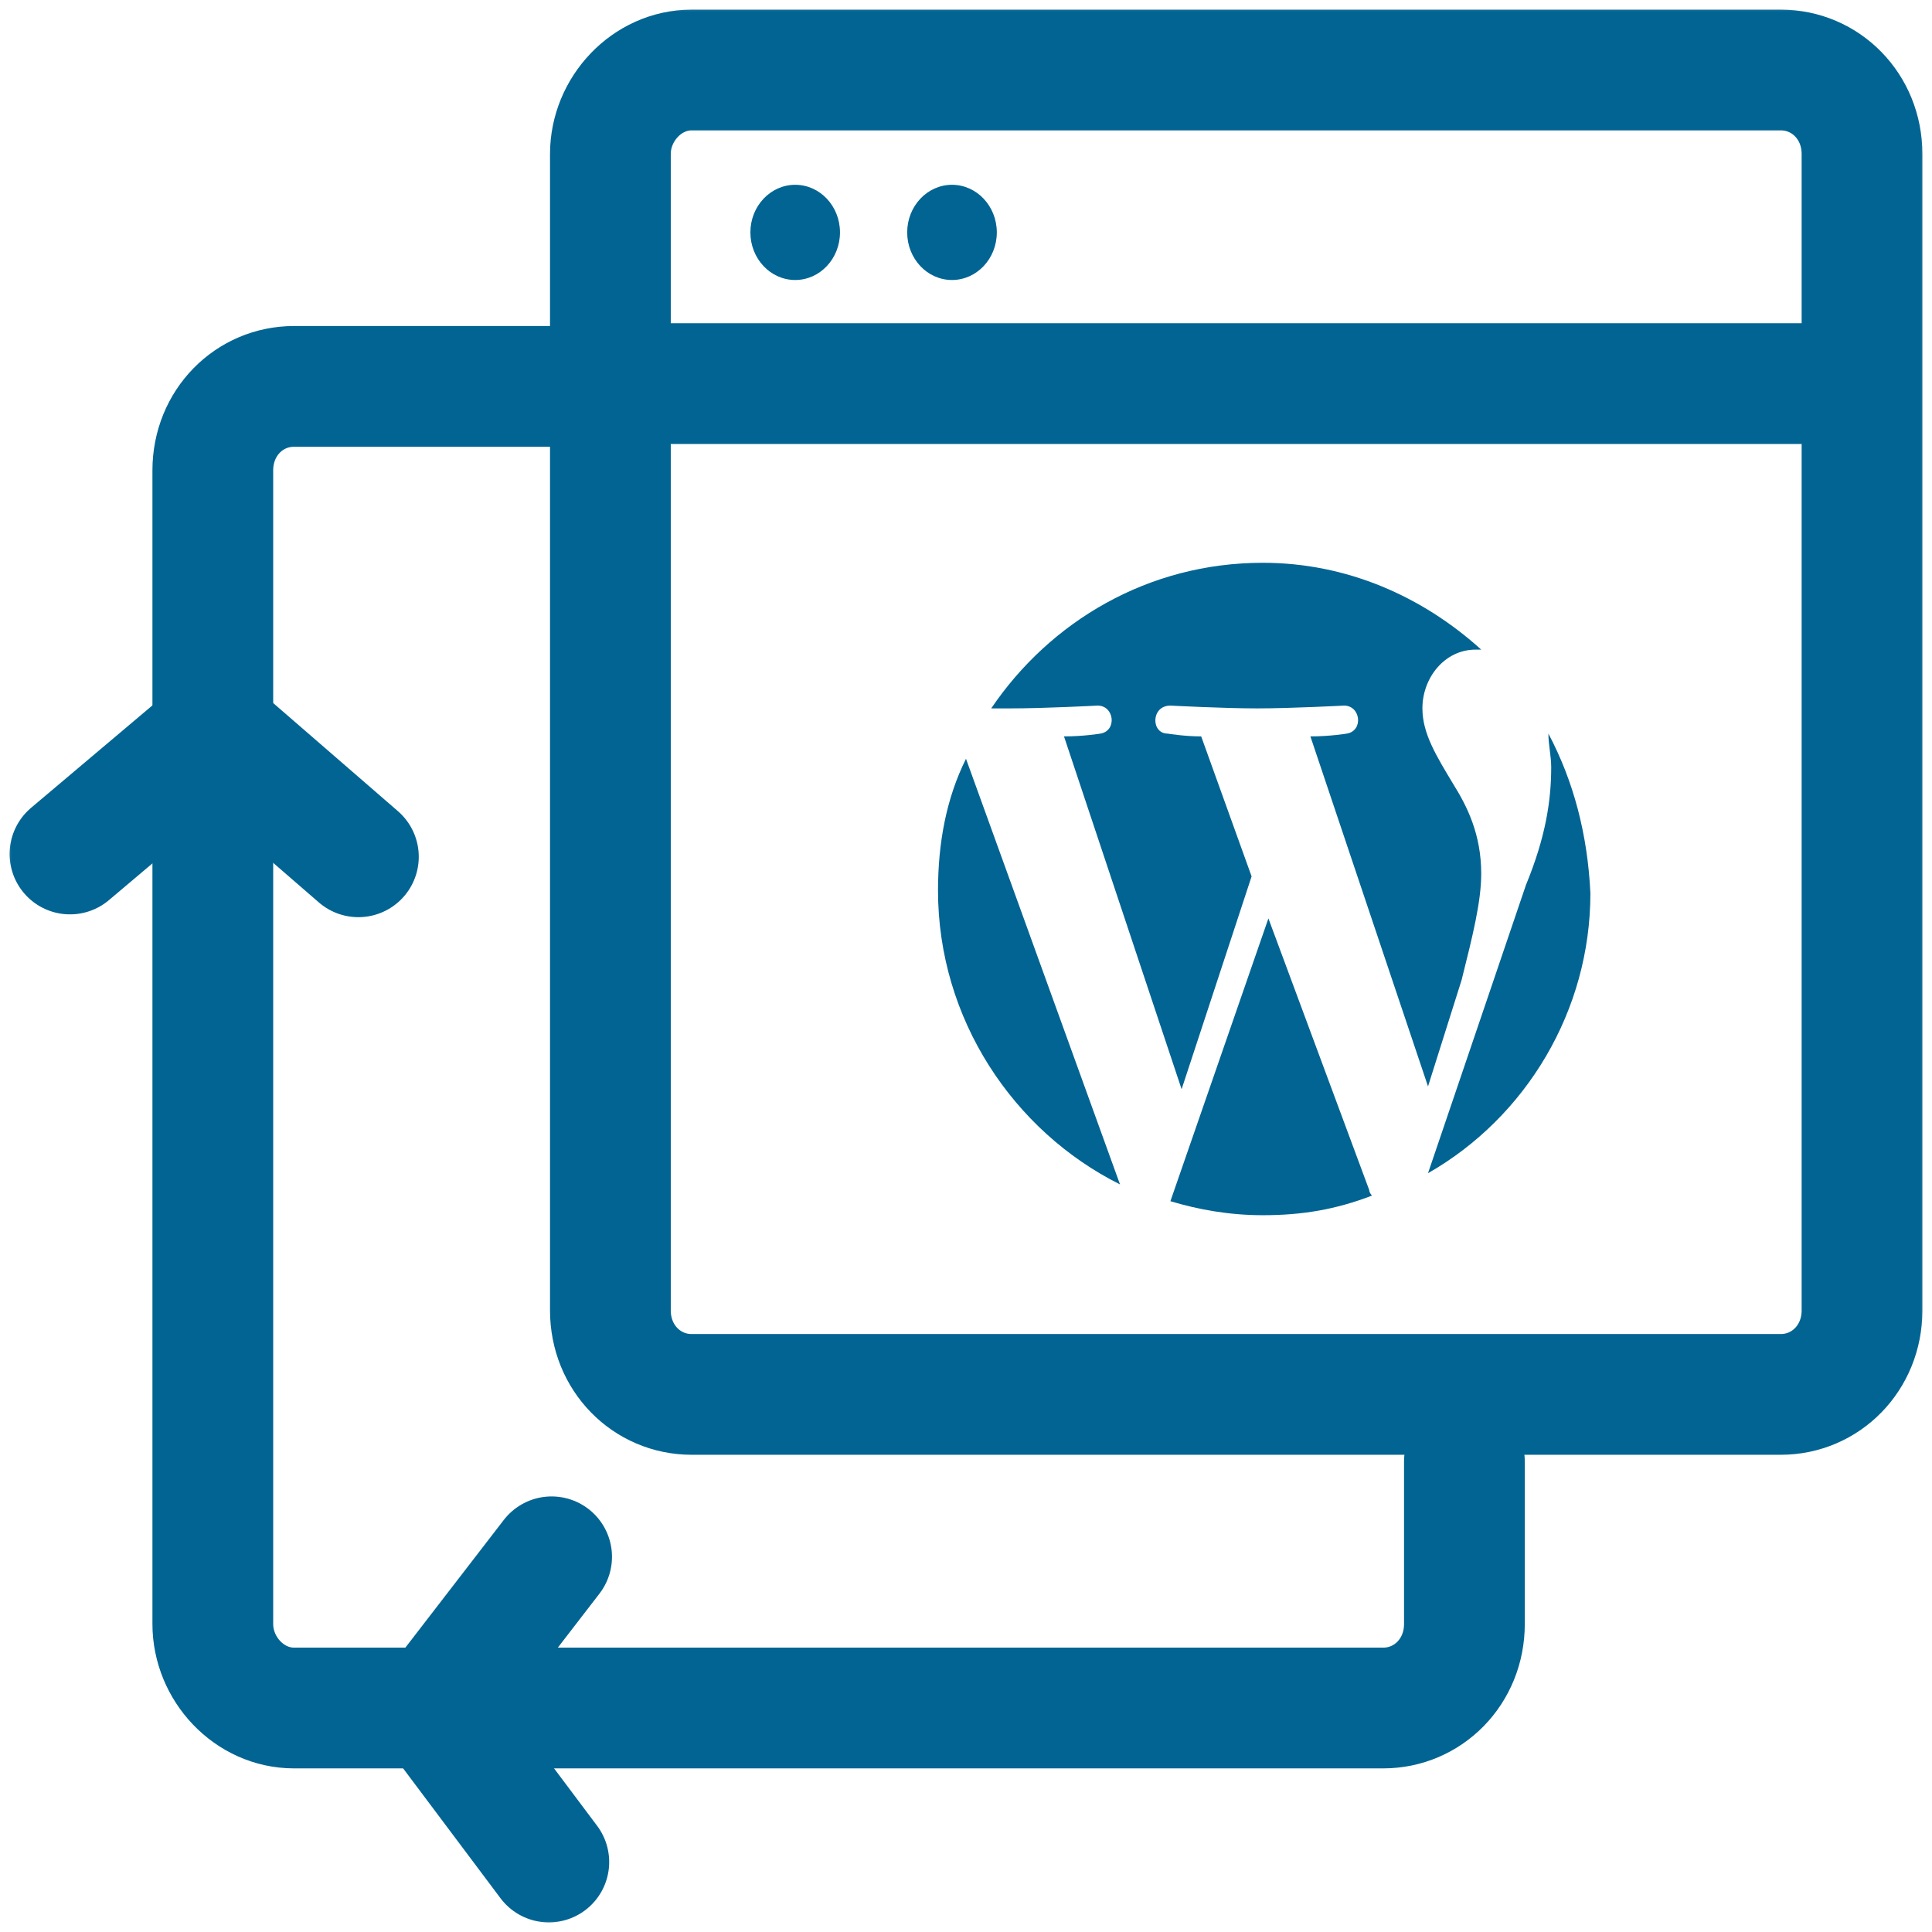 <svg width="80" height="80" viewBox="0 0 80 80" fill="none" xmlns="http://www.w3.org/2000/svg">
<g clip-path="url(#clip0_361_280)">
<mask id="mask0_361_280" style="mask-type:luminance" maskUnits="userSpaceOnUse" x="0" y="0" width="80" height="80">
<path d="M80 0H0V80H80V0Z" fill="white"/>
</mask>
<g mask="url(#mask0_361_280)">
<path d="M77.102 54.261V6.377C77.102 4.406 75.594 2.899 73.739 2.899H28.638C26.783 2.899 25.275 4.522 25.275 6.377V54.261C25.275 56.232 26.783 57.739 28.638 57.739H73.739C75.594 57.739 77.102 56.232 77.102 54.261Z" stroke="#016492" stroke-width="5" stroke-miterlimit="10" stroke-linecap="round"/>
<path d="M60.638 60.522V67.246C60.638 69.217 59.13 70.725 57.275 70.725H12.174C10.319 70.725 8.812 69.102 8.812 67.246V19.478C8.812 17.507 10.319 16 12.174 16H26.898" stroke="#016492" stroke-width="5" stroke-miterlimit="10" stroke-linecap="round"/>
<path d="M26.898 15.884H75.478" stroke="#016492" stroke-width="5" stroke-miterlimit="10" stroke-linecap="round"/>
<path d="M32.927 11.594C33.952 11.594 34.782 10.712 34.782 9.623C34.782 8.535 33.952 7.652 32.927 7.652C31.903 7.652 31.072 8.535 31.072 9.623C31.072 10.712 31.903 11.594 32.927 11.594Z" fill="#016492"/>
<path d="M39.42 11.594C40.445 11.594 41.276 10.712 41.276 9.623C41.276 8.535 40.445 7.652 39.42 7.652C38.396 7.652 37.565 8.535 37.565 9.623C37.565 10.712 38.396 11.594 39.42 11.594Z" fill="#016492"/>
<path d="M2.898 35.362L8.116 30.957C8.58 30.609 9.159 30.609 9.623 30.957L14.84 35.478" stroke="#016492" stroke-width="5" stroke-miterlimit="10" stroke-linecap="round"/>
<path d="M22.725 77.102L18.551 71.536C18.203 71.073 18.203 70.493 18.551 70.029L22.841 64.464" stroke="#016492" stroke-width="5" stroke-miterlimit="10" stroke-linecap="round"/>
<path d="M38.841 36.87C38.841 42.203 41.971 46.841 46.377 49.044L40 31.42C39.189 33.044 38.841 34.899 38.841 36.87ZM61.334 36.174C61.334 34.551 60.754 33.391 60.174 32.464C59.478 31.304 58.899 30.377 58.899 29.333C58.899 28.058 59.826 26.899 61.102 26.899C61.218 26.899 61.218 26.899 61.334 26.899C58.899 24.696 55.768 23.304 52.29 23.304C47.536 23.304 43.478 25.739 41.044 29.333C41.392 29.333 41.623 29.333 41.855 29.333C43.247 29.333 45.45 29.217 45.45 29.217C46.145 29.217 46.261 30.261 45.566 30.377C45.566 30.377 44.87 30.493 44.058 30.493L48.928 45.102L51.826 36.29L49.739 30.493C49.044 30.493 48.348 30.377 48.348 30.377C47.653 30.377 47.653 29.217 48.464 29.217C48.464 29.217 50.667 29.333 52.058 29.333C53.45 29.333 55.653 29.217 55.653 29.217C56.348 29.217 56.464 30.261 55.768 30.377C55.768 30.377 55.073 30.493 54.261 30.493L59.131 44.986L60.522 40.58C60.986 38.725 61.334 37.333 61.334 36.174ZM52.522 38.029L48.464 49.739C49.623 50.087 50.899 50.319 52.29 50.319C53.913 50.319 55.305 50.087 56.812 49.507C56.812 49.507 56.696 49.391 56.696 49.275L52.522 38.029ZM64.116 30.377C64.116 30.841 64.232 31.304 64.232 31.768C64.232 33.159 64 34.667 63.189 36.638L59.131 48.58C63.189 46.261 65.855 41.855 65.855 36.986C65.739 34.551 65.16 32.348 64.116 30.377Z" fill="#016492"/>
</g>
</g>
<defs>
<clipPath id="clip0_361_280">
<rect width="80" height="80" fill="white"/>
</clipPath>
</defs>
</svg>
